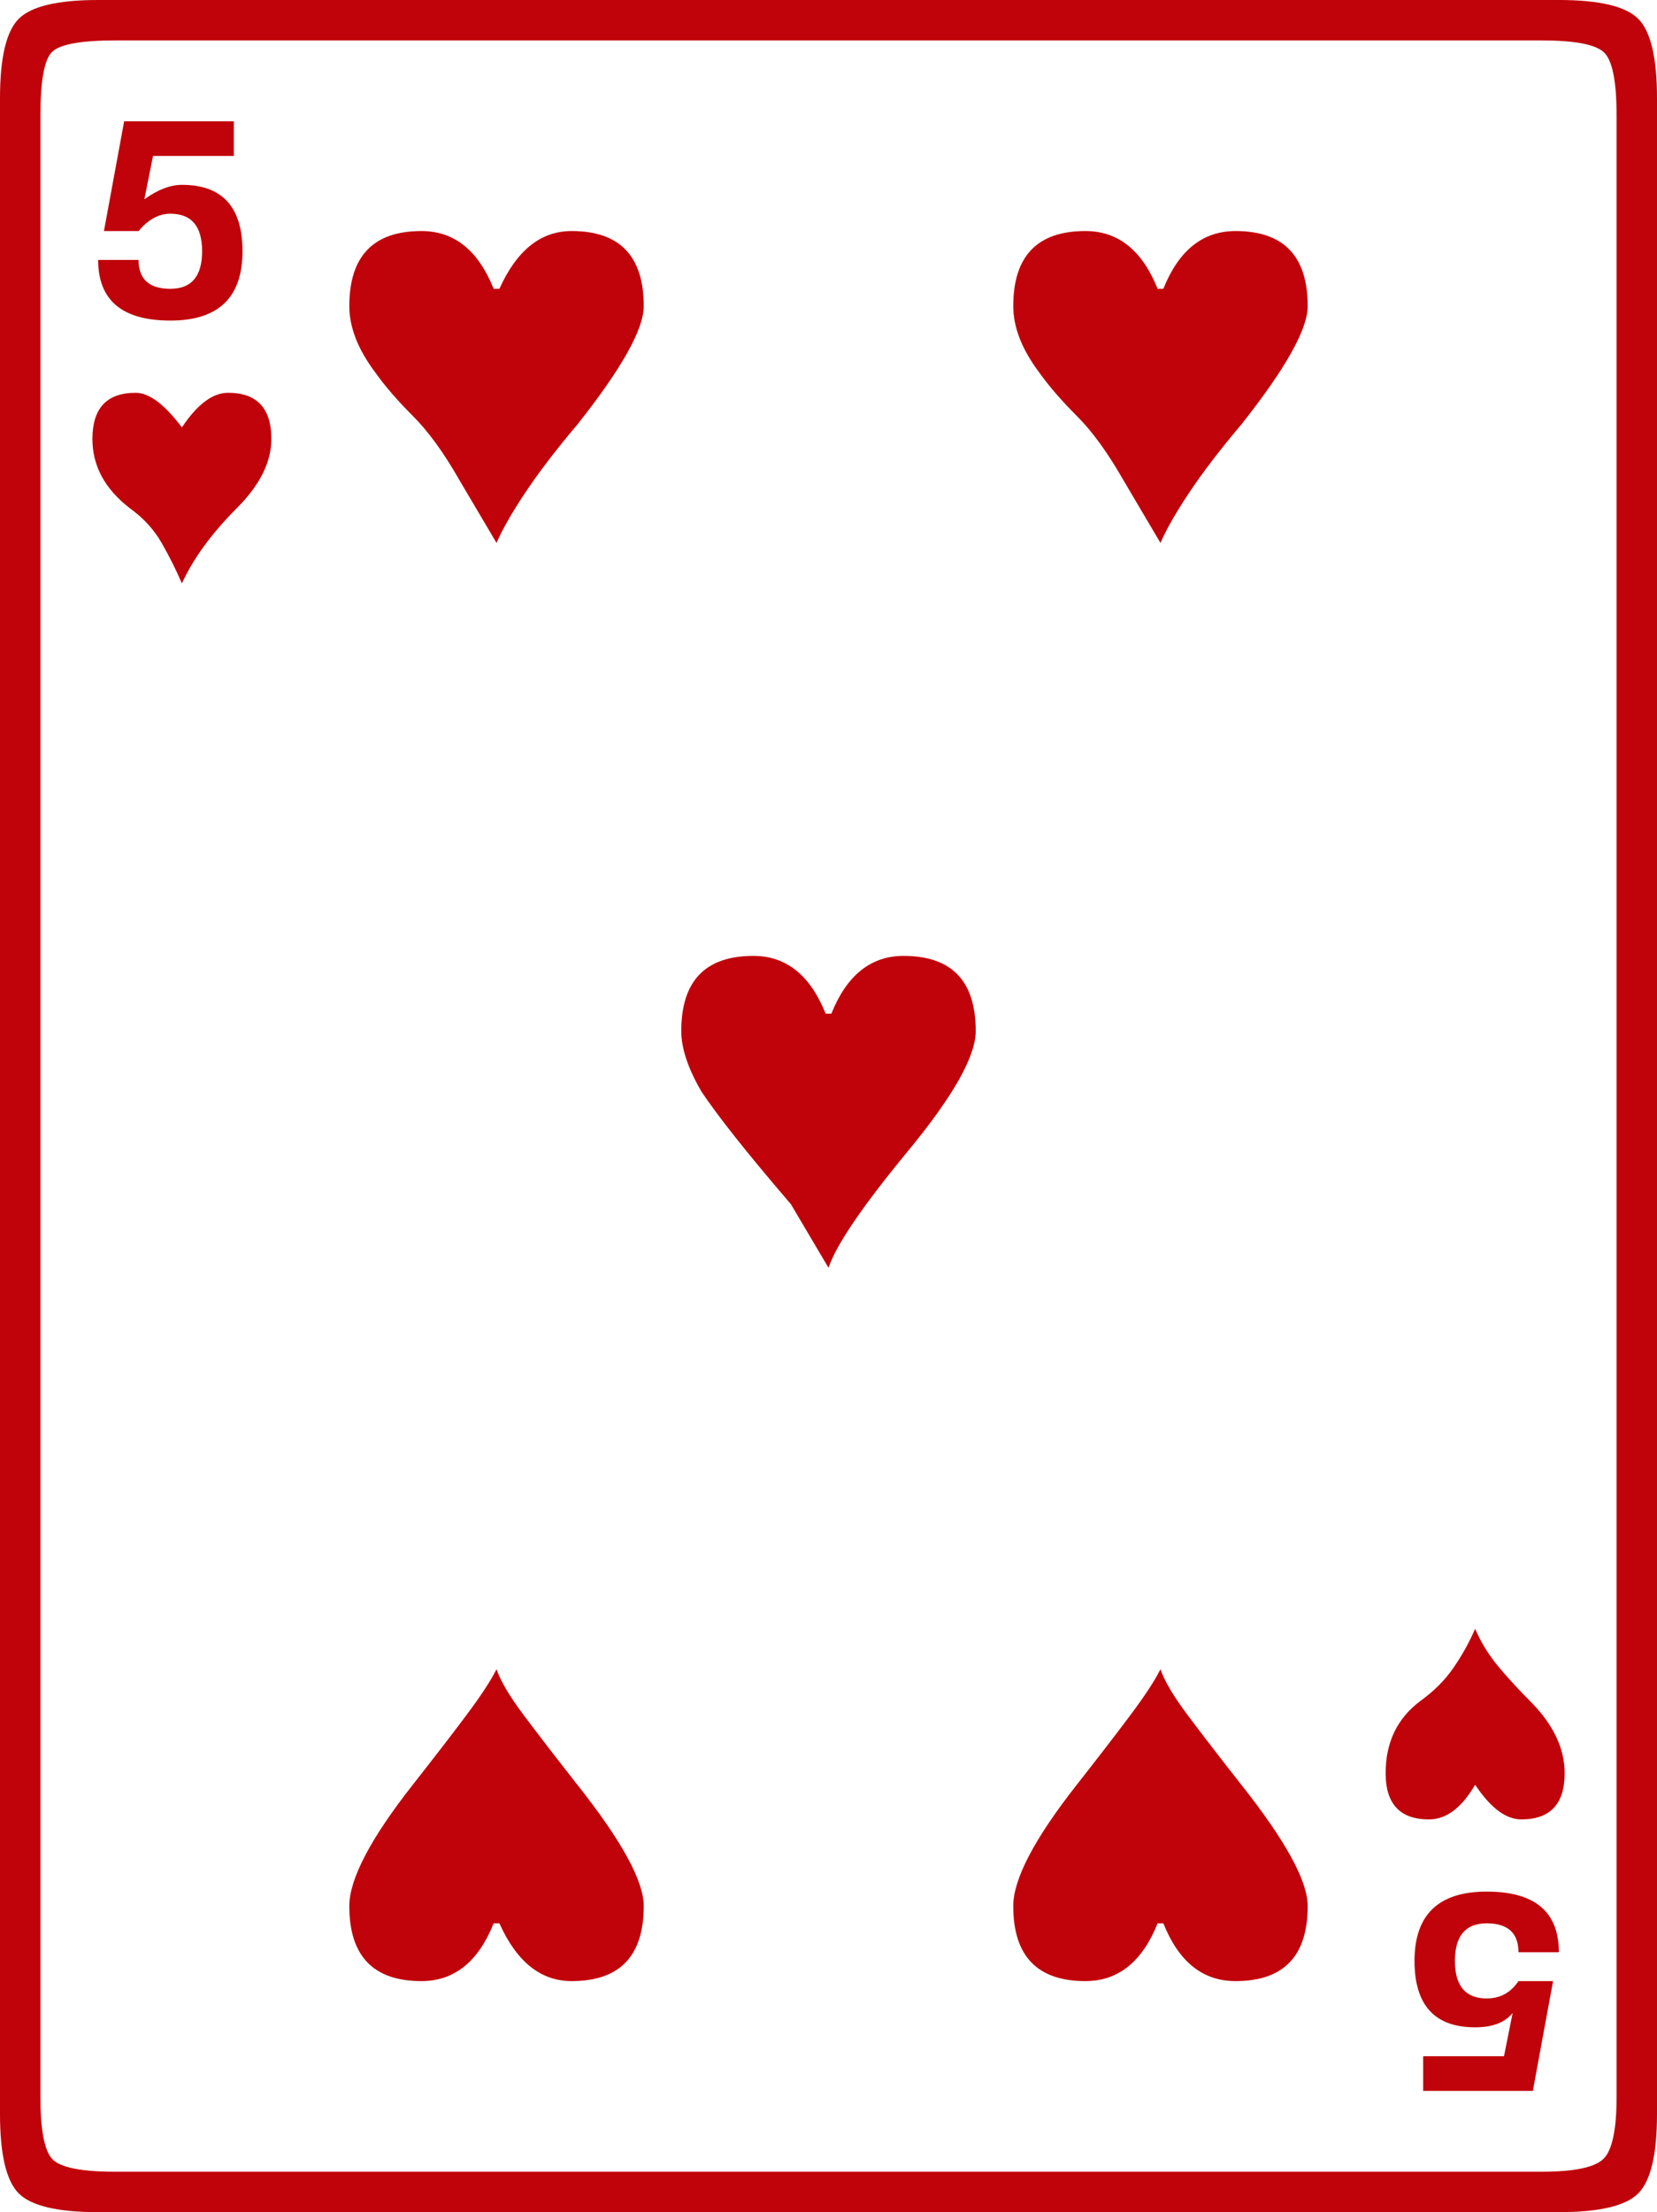 <?xml version="1.0" encoding="UTF-8" standalone="no"?>
<svg
   width="495.938pt"
   height="661.828pt"
   viewBox="0 0 495.938 661.828"
   version="1.1"
   id="svg25885"
   sodipodi:docname="PLAYING CARD FIVE OF HEARTS.svg"
   inkscape:version="1.1.1 (3bf5ae0d25, 2021-09-20)"
   xmlns:inkscape="http://www.inkscape.org/namespaces/inkscape"
   xmlns:sodipodi="http://sodipodi.sourceforge.net/DTD/sodipodi-0.dtd"
   xmlns:xlink="http://www.w3.org/1999/xlink"
   xmlns="http://www.w3.org/2000/svg"
   xmlns:svg="http://www.w3.org/2000/svg">
  <sodipodi:namedview
     id="namedview25887"
     pagecolor="#505050"
     bordercolor="#eeeeee"
     borderopacity="1"
     inkscape:pageshadow="0"
     inkscape:pageopacity="0"
     inkscape:pagecheckerboard="0"
     inkscape:document-units="pt"
     showgrid="false"
     inkscape:zoom="0.46963588"
     inkscape:cx="331.10758"
     inkscape:cy="450.3489"
     inkscape:window-width="1366"
     inkscape:window-height="705"
     inkscape:window-x="-8"
     inkscape:window-y="-8"
     inkscape:window-maximized="1"
     inkscape:current-layer="svg25885" />
  <defs
     id="defs25866">
    <g
       id="g25861">
      <symbol
         overflow="visible"
         id="glyph0-0">
        <path
           style="stroke:none"
           d=""
           id="path25849" />
      </symbol>
      <symbol
         overflow="visible"
         id="glyph0-1">
        <path
           style="stroke:none"
           d=""
           id="path25852" />
      </symbol>
      <symbol
         overflow="visible"
         id="glyph1-0">
        <path
           style="stroke:none"
           d="M 82.078,0 V -616.891 H 436.312 V 0 Z M 126.141,-44.062 H 393.125 V -572.828 H 126.141 Z m 0,0"
           id="path25855" />
      </symbol>
      <symbol
         overflow="visible"
         id="glyph1-1">
        <path
           style="stroke:none"
           d="M 73.438,0 C 61.344,0 53.418,-1.867 49.672,-5.609 45.93,-9.355 44.062,-17.281 44.062,-29.375 v -603.078 c 0,-12.09 1.867,-20.008 5.609,-23.75 3.746,-3.746 11.672,-5.625 23.766,-5.625 H 510.625 c 12.09,0 20.008,1.879 23.75,5.625 3.746,3.742 5.625,11.66 5.625,23.75 V -29.375 c 0,12.094 -1.879,20.02 -5.625,23.766 C 530.633,-1.867 522.715,0 510.625,0 Z m 5.188,-12.094 h 426.812 c 9.789,0 15.984,-1.297 18.578,-3.891 2.59,-2.59 3.891,-8.785 3.891,-18.578 v -592.703 c 0,-10.363 -1.301,-16.695 -3.891,-19 -2.594,-2.309 -8.789,-3.469 -18.578,-3.469 H 78.625 c -10.367,0 -16.707,1.16 -19.016,3.469 -2.305,2.305 -3.453,8.637 -3.453,19 V -34.562 c 0,9.793 1.148,15.988 3.453,18.578 2.309,2.594 8.648,3.891 19.016,3.891 z m 16.422,-553.828 c -14.406,0 -21.609,-6.047 -21.609,-18.141 h 12.094 c 0,5.762 3.172,8.641 9.516,8.641 6.332,0 9.5,-3.742 9.5,-11.234 0,-7.488 -3.168,-11.234 -9.5,-11.234 -3.461,0 -6.633,1.73 -9.516,5.188 H 75.172 l 6.047,-32.828 h 32.828 v 10.359 H 89.859 l -2.594,12.969 c 4.027,-2.883 7.773,-4.328 11.234,-4.328 12.09,0 18.141,6.629 18.141,19.875 0,13.824 -7.199,20.734 -21.594,20.734 z m 97.625,66.531 -11.234,-19.016 c -4.605,-8.059 -9.215,-14.395 -13.828,-19 -4.605,-4.602 -8.348,-8.926 -11.219,-12.969 -5.188,-6.902 -7.781,-13.523 -7.781,-19.859 0,-14.977 7.195,-22.469 21.594,-22.469 9.789,0 16.992,5.762 21.609,17.281 h 1.719 c 5.184,-11.52 12.391,-17.281 21.609,-17.281 14.395,0 21.594,7.492 21.594,22.469 0,6.906 -6.629,18.715 -19.875,35.422 -6.336,7.492 -11.52,14.262 -15.547,20.312 -4.031,6.043 -6.914,11.082 -8.641,15.109 z m 198.719,0 -11.234,-19.016 c -4.605,-8.059 -9.215,-14.395 -13.828,-19 -4.605,-4.602 -8.348,-8.926 -11.219,-12.969 -5.188,-6.902 -7.781,-13.523 -7.781,-19.859 0,-14.977 7.195,-22.469 21.594,-22.469 9.789,0 16.992,5.762 21.609,17.281 H 392.25 c 4.613,-11.52 11.816,-17.281 21.609,-17.281 14.395,0 21.594,7.492 21.594,22.469 0,6.906 -6.629,18.715 -19.875,35.422 -6.336,7.492 -11.52,14.262 -15.547,20.312 -4.031,6.043 -6.914,11.082 -8.641,15.109 z M 98.5,-487.297 c -1.73,-4.027 -3.754,-8.062 -6.062,-12.094 -2.305,-4.027 -5.473,-7.488 -9.5,-10.375 -7.48,-5.758 -11.219,-12.672 -11.219,-20.734 0,-9.207 4.316,-13.812 12.953,-13.812 4.027,0 8.641,3.457 13.828,10.359 4.602,-6.902 9.207,-10.359 13.812,-10.359 8.645,0 12.969,4.605 12.969,13.812 0,6.918 -3.461,13.832 -10.375,20.734 -7.48,7.492 -12.949,14.98 -16.406,22.469 z m 193.531,204.766 -11.234,-19 c -6.906,-8.059 -12.523,-14.828 -16.844,-20.297 -4.324,-5.477 -7.637,-9.945 -9.938,-13.406 -4.031,-6.902 -6.047,-12.953 -6.047,-18.141 0,-14.977 7.195,-22.469 21.594,-22.469 9.789,0 16.992,5.762 21.609,17.281 h 1.719 c 4.613,-11.52 11.816,-17.281 21.609,-17.281 14.395,0 21.594,7.492 21.594,22.469 0,7.492 -6.629,19.301 -19.875,35.422 -13.824,16.711 -21.887,28.52 -24.188,35.422 z M 471.75,-117.5 c -8.648,0 -12.969,-4.609 -12.969,-13.828 0,-9.215 3.457,-16.414 10.375,-21.594 4.027,-2.883 7.336,-6.195 9.922,-9.938 2.59,-3.746 4.754,-7.641 6.484,-11.672 1.727,4.031 4.031,7.777 6.906,11.234 2.883,3.461 6.055,6.918 9.516,10.375 6.914,6.906 10.375,14.105 10.375,21.594 0,9.219 -4.324,13.828 -12.969,13.828 -4.605,0 -9.215,-3.457 -13.828,-10.375 -4.031,6.918 -8.637,10.375 -13.812,10.375 z m -301.547,48.375 c -14.398,0 -21.594,-7.484 -21.594,-22.453 0,-8.07 6.332,-20.172 19,-36.297 6.34,-8.059 11.672,-14.973 15.984,-20.734 4.32,-5.758 7.348,-10.367 9.078,-13.828 1.152,3.461 3.891,8.07 8.203,13.828 4.32,5.762 9.648,12.676 15.984,20.734 13.246,16.711 19.875,28.809 19.875,36.297 0,14.969 -7.199,22.453 -21.594,22.453 -9.219,0 -16.426,-5.758 -21.609,-17.281 h -1.719 c -4.617,11.523 -11.82,17.281 -21.609,17.281 z m 198.719,0 c -14.398,0 -21.594,-7.484 -21.594,-22.453 0,-8.07 6.336,-20.172 19.016,-36.297 6.332,-8.059 11.656,-14.973 15.969,-20.734 4.32,-5.758 7.348,-10.367 9.078,-13.828 1.152,3.461 3.891,8.07 8.203,13.828 4.32,5.762 9.648,12.676 15.984,20.734 13.246,16.711 19.875,28.809 19.875,36.297 0,14.969 -7.199,22.453 -21.594,22.453 -9.793,0 -16.996,-5.758 -21.609,-17.281 h -1.719 c -4.617,11.523 -11.82,17.281 -21.609,17.281 z m 101.094,32.844 v -10.375 h 24.188 l 2.594,-12.953 c -2.305,2.875 -6.051,4.312 -11.234,4.312 -12.094,0 -18.141,-6.625 -18.141,-19.875 0,-13.82 7.203,-20.734 21.609,-20.734 14.395,0 21.594,6.051 21.594,18.141 h -12.094 c 0,-5.758 -3.168,-8.641 -9.5,-8.641 -6.344,0 -9.516,3.746 -9.516,11.234 0,7.492 3.172,11.234 9.516,11.234 4.027,0 7.195,-1.727 9.5,-5.188 h 10.359 l -6.047,32.844 z m 0,0"
           id="path25858" />
      </symbol>
    </g>
    <clipPath
       id="clip1">
      <path
         d="M 0,0 H 651.969 V 793.699 H 0 Z m 0,0"
         id="path25863" />
    </clipPath>
  </defs>
  <g
     style="fill:#C0020A;fill-opacity:1"
     id="g25874"
     transform="translate(-77.851,-59.363)">
    <use
       xlink:href="#glyph0-1"
       x="32.513"
       y="735.392"
       id="use25872"
       width="100%"
       height="100%" />
  </g>
  <g
     style="fill:#C0020A;fill-opacity:1"
     id="g25878"
     transform="translate(-77.851,-59.363)">
    <use
       xlink:href="#glyph0-1"
       x="324.397"
       y="735.392"
       id="use25876"
       width="100%"
       height="100%" />
  </g>
  <g
     style="fill:#C0020A;fill-opacity:1"
     id="g25882"
     transform="translate(-77.851,-59.363)">
    <use
       xlink:href="#glyph1-1"
       x="33.789"
       y="721.191"
       id="use25880"
       width="100%"
       height="100%" />
  </g>
</svg>
